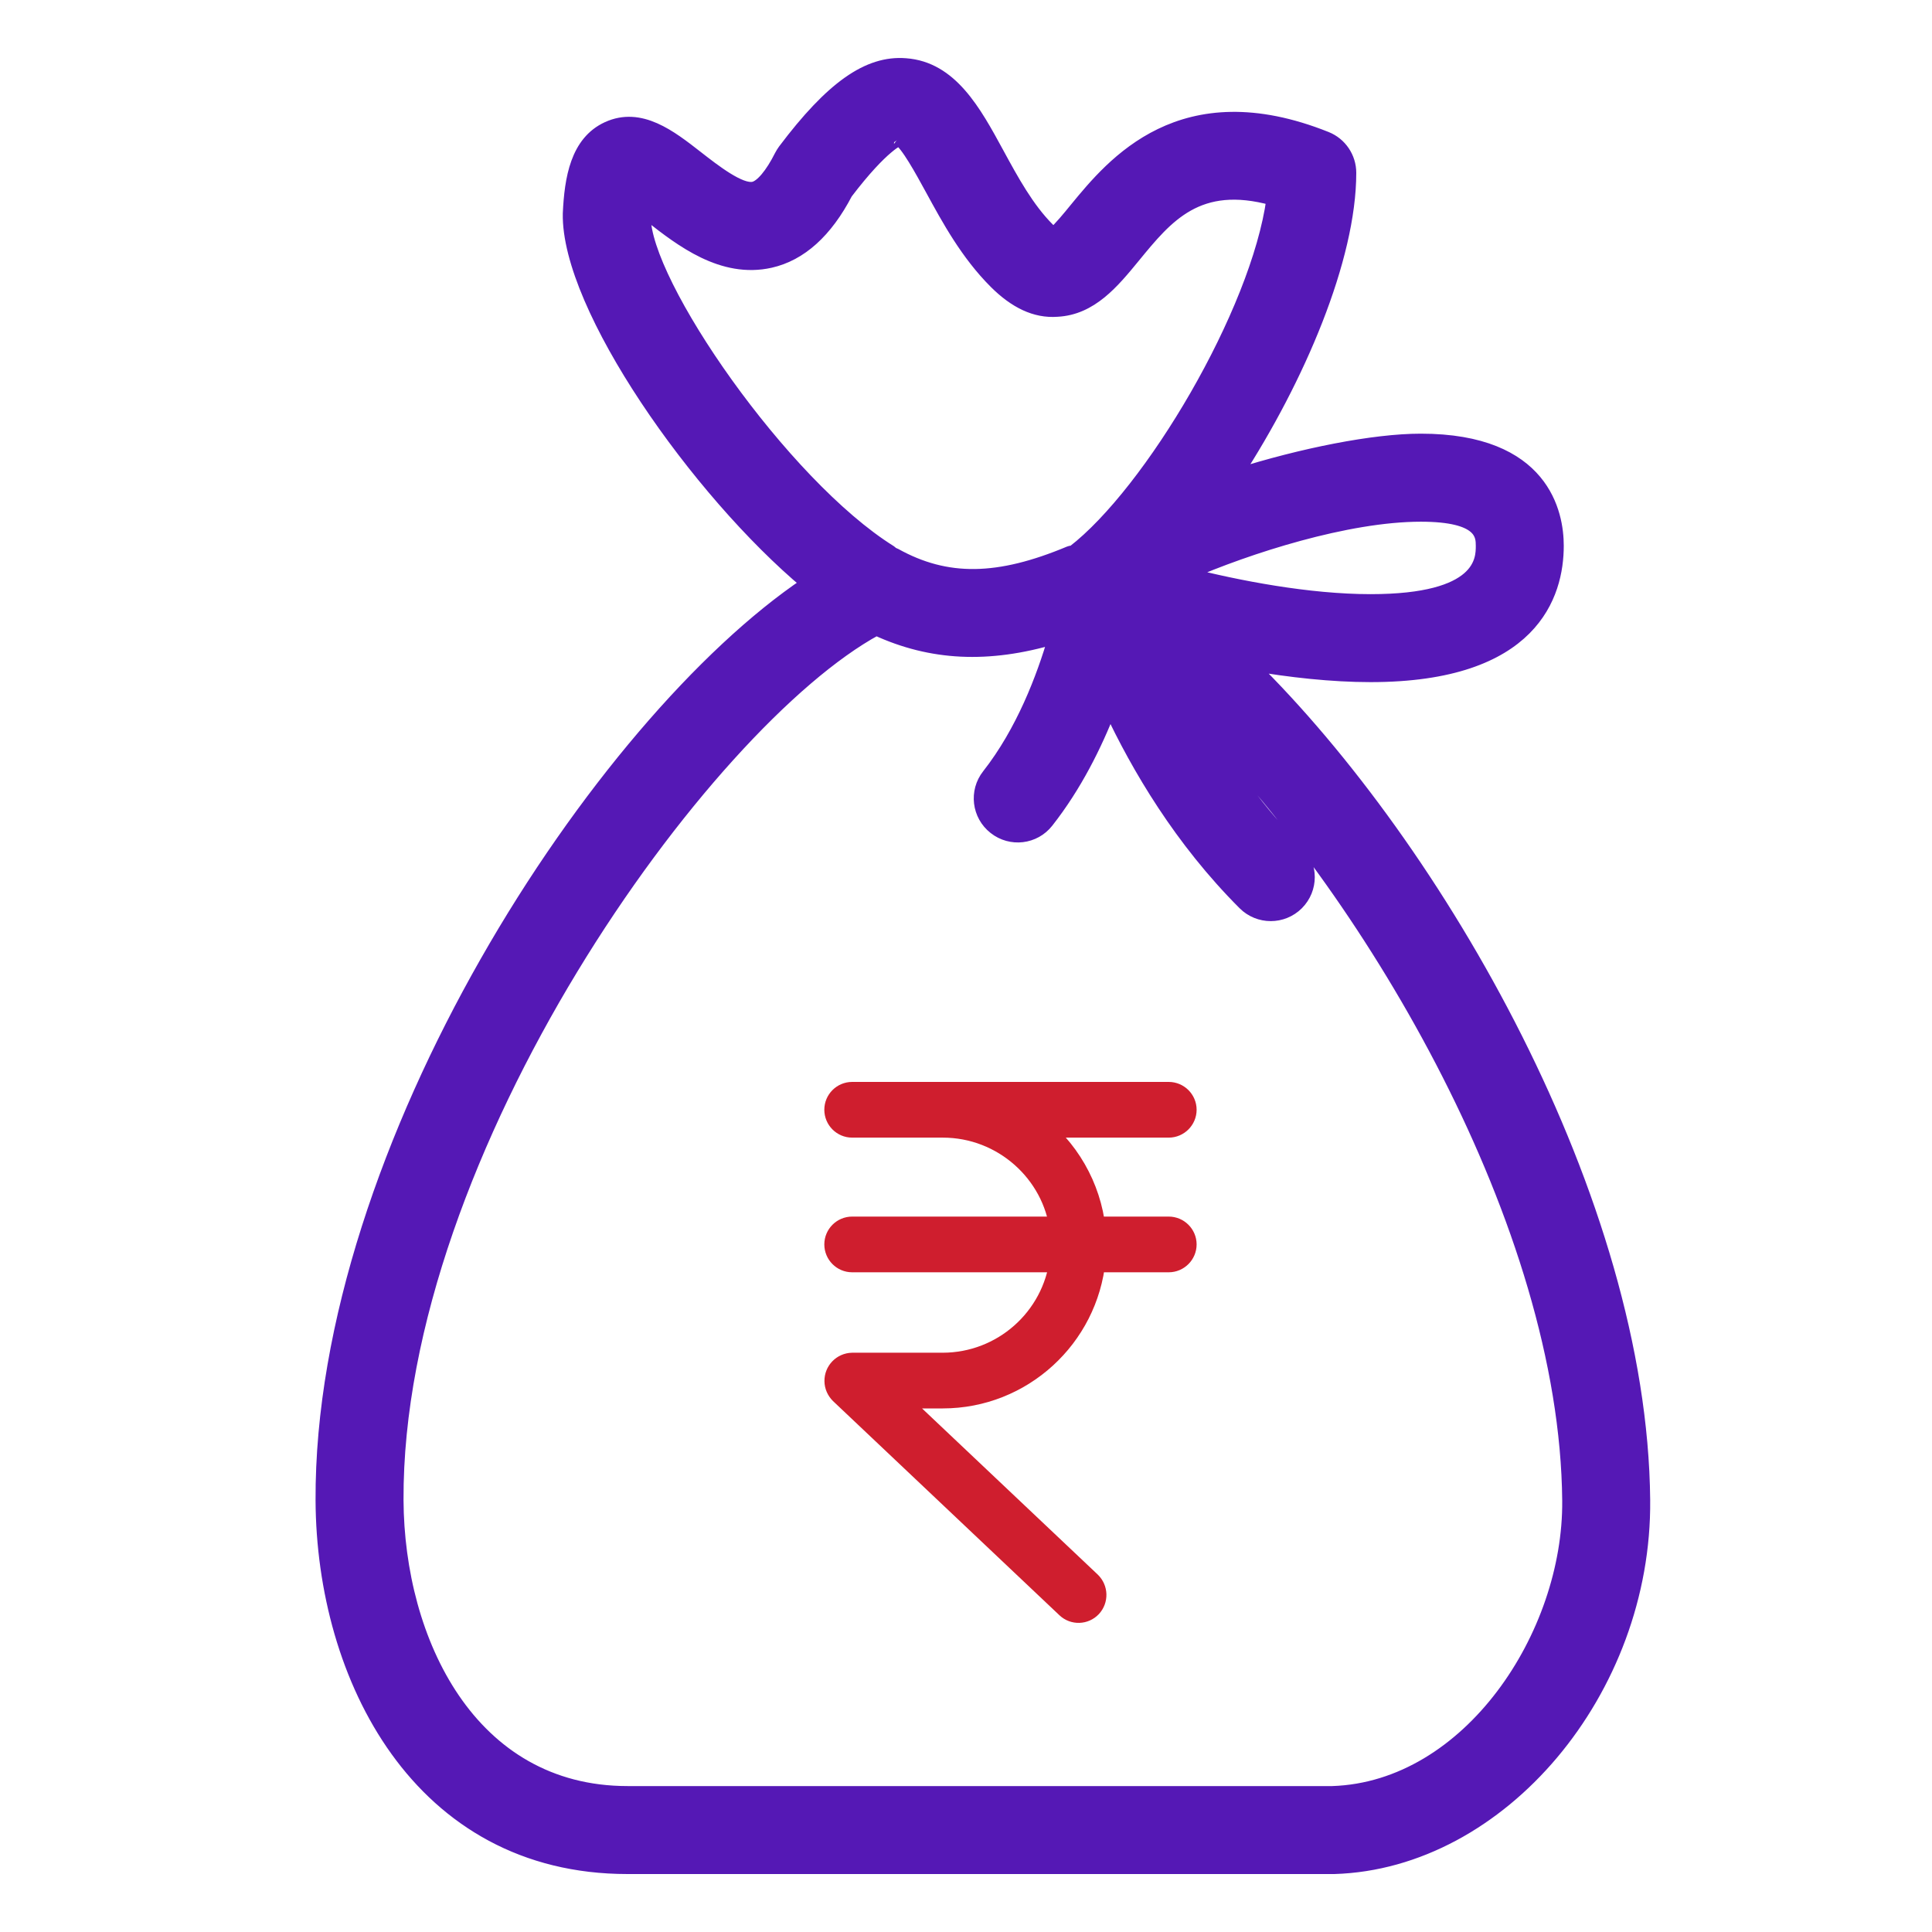 <svg width="30" height="30" viewBox="0 0 30 30" fill="none" xmlns="http://www.w3.org/2000/svg">
<g clip-path="url(#clip0_6733_19875)">
<path d="M25.524 23.292C25.552 26.254 23.305 28.922 20.717 29C20.711 29 20.704 29 20.699 29H9.745C6.503 29 5.013 26.045 5 23.3C4.974 17.837 9.31 11.226 12.536 9.059C10.831 7.632 8.812 4.765 8.839 3.317C8.864 2.774 8.955 2.208 9.434 1.988C9.945 1.754 10.41 2.119 10.82 2.439C11.09 2.649 11.494 2.966 11.703 2.921C11.823 2.894 11.98 2.708 12.123 2.423C12.139 2.392 12.158 2.362 12.178 2.334C12.912 1.359 13.479 0.958 14.061 1.004C14.769 1.055 15.136 1.728 15.49 2.379C15.72 2.802 15.957 3.238 16.279 3.559C16.312 3.591 16.339 3.615 16.359 3.63C16.453 3.552 16.602 3.37 16.707 3.241C17.28 2.544 18.346 1.244 20.594 2.143C20.815 2.231 20.96 2.446 20.96 2.684C20.96 4.011 20.167 5.875 19.187 7.382C20.221 7.055 21.332 6.834 22.062 6.834C23.975 6.834 24.182 7.981 24.182 8.474C24.182 9.228 23.805 10.492 21.281 10.492C20.679 10.492 20.028 10.419 19.413 10.313C22.328 13.177 25.481 18.642 25.524 23.292ZM22.062 8.001C20.917 8.001 19.378 8.497 18.427 8.911C19.213 9.112 20.316 9.326 21.282 9.326C23.016 9.326 23.016 8.685 23.016 8.474C23.015 8.32 23.015 8.001 22.062 8.001ZM13.825 8.565C13.839 8.574 13.847 8.588 13.859 8.598C13.871 8.604 13.884 8.602 13.895 8.609C14.7 9.058 15.505 9.041 16.608 8.579C16.626 8.571 16.646 8.574 16.666 8.568C17.866 7.644 19.523 4.856 19.765 3.091C18.602 2.77 18.119 3.36 17.61 3.981C17.282 4.381 16.944 4.793 16.414 4.819C16.076 4.844 15.761 4.689 15.455 4.384C15.014 3.943 14.723 3.409 14.466 2.937C14.311 2.654 14.078 2.224 13.954 2.162C13.963 2.171 13.721 2.234 13.141 2.996C12.829 3.595 12.432 3.954 11.96 4.06C11.215 4.227 10.573 3.726 10.103 3.359C10.074 3.336 10.042 3.311 10.009 3.286C10.008 3.308 10.007 3.331 10.005 3.356C9.986 4.382 12.154 7.523 13.825 8.565ZM24.358 23.302C24.319 18.99 21.287 13.932 18.709 11.294C19.069 11.927 19.538 12.603 20.144 13.207C20.373 13.435 20.373 13.803 20.145 14.032C20.031 14.146 19.881 14.203 19.732 14.203C19.583 14.203 19.433 14.146 19.32 14.033C18.332 13.046 17.664 11.911 17.236 10.996C17.013 11.57 16.699 12.202 16.262 12.758C16.063 13.013 15.697 13.056 15.444 12.856C15.19 12.657 15.146 12.291 15.345 12.038C15.876 11.362 16.195 10.521 16.376 9.9C15.347 10.206 14.458 10.162 13.607 9.769C10.936 11.22 6.141 17.872 6.166 23.294C6.177 25.481 7.301 27.834 9.745 27.834H20.69C22.813 27.764 24.377 25.386 24.358 23.302Z" fill="#5518B5" stroke="#5518B5" stroke-width="0.2"/>
<g clip-path="url(#clip1_6733_19875)">
<path d="M18.148 19.091H16.968C16.901 18.441 16.55 17.837 16.036 17.465H18.148C18.276 17.465 18.381 17.36 18.381 17.232C18.381 17.105 18.276 17 18.148 17H13.232C13.104 17 13 17.105 13 17.232C13 17.36 13.104 17.465 13.232 17.465H14.64C15.597 17.465 16.387 18.185 16.501 19.091H13.232C13.104 19.091 13 19.196 13 19.323C13 19.451 13.104 19.556 13.232 19.556H16.501C16.385 20.497 15.586 21.203 14.64 21.205H13.234C13.104 21.208 13 21.314 13.002 21.445C13.002 21.507 13.03 21.568 13.074 21.612L16.589 24.937C16.682 25.025 16.829 25.02 16.917 24.927C17.005 24.832 17.001 24.686 16.908 24.595L13.815 21.67H14.638C15.851 21.67 16.852 20.741 16.968 19.556H18.148C18.276 19.556 18.381 19.451 18.381 19.323C18.381 19.196 18.276 19.091 18.148 19.091Z" fill="#CF1E2E" stroke="#CF1E2E" stroke-width="0.4"/>
</g>
</g>
<defs>
<clipPath id="clip0_6733_19875">
<rect width="30" height="30" fill="white" transform="translate(-0 6.10352e-05)"/>
</clipPath>
<clipPath id="clip1_6733_19875">
<rect width="10" height="10" fill="white" transform="translate(11 16)"/>
</clipPath>
</defs>
</svg>
